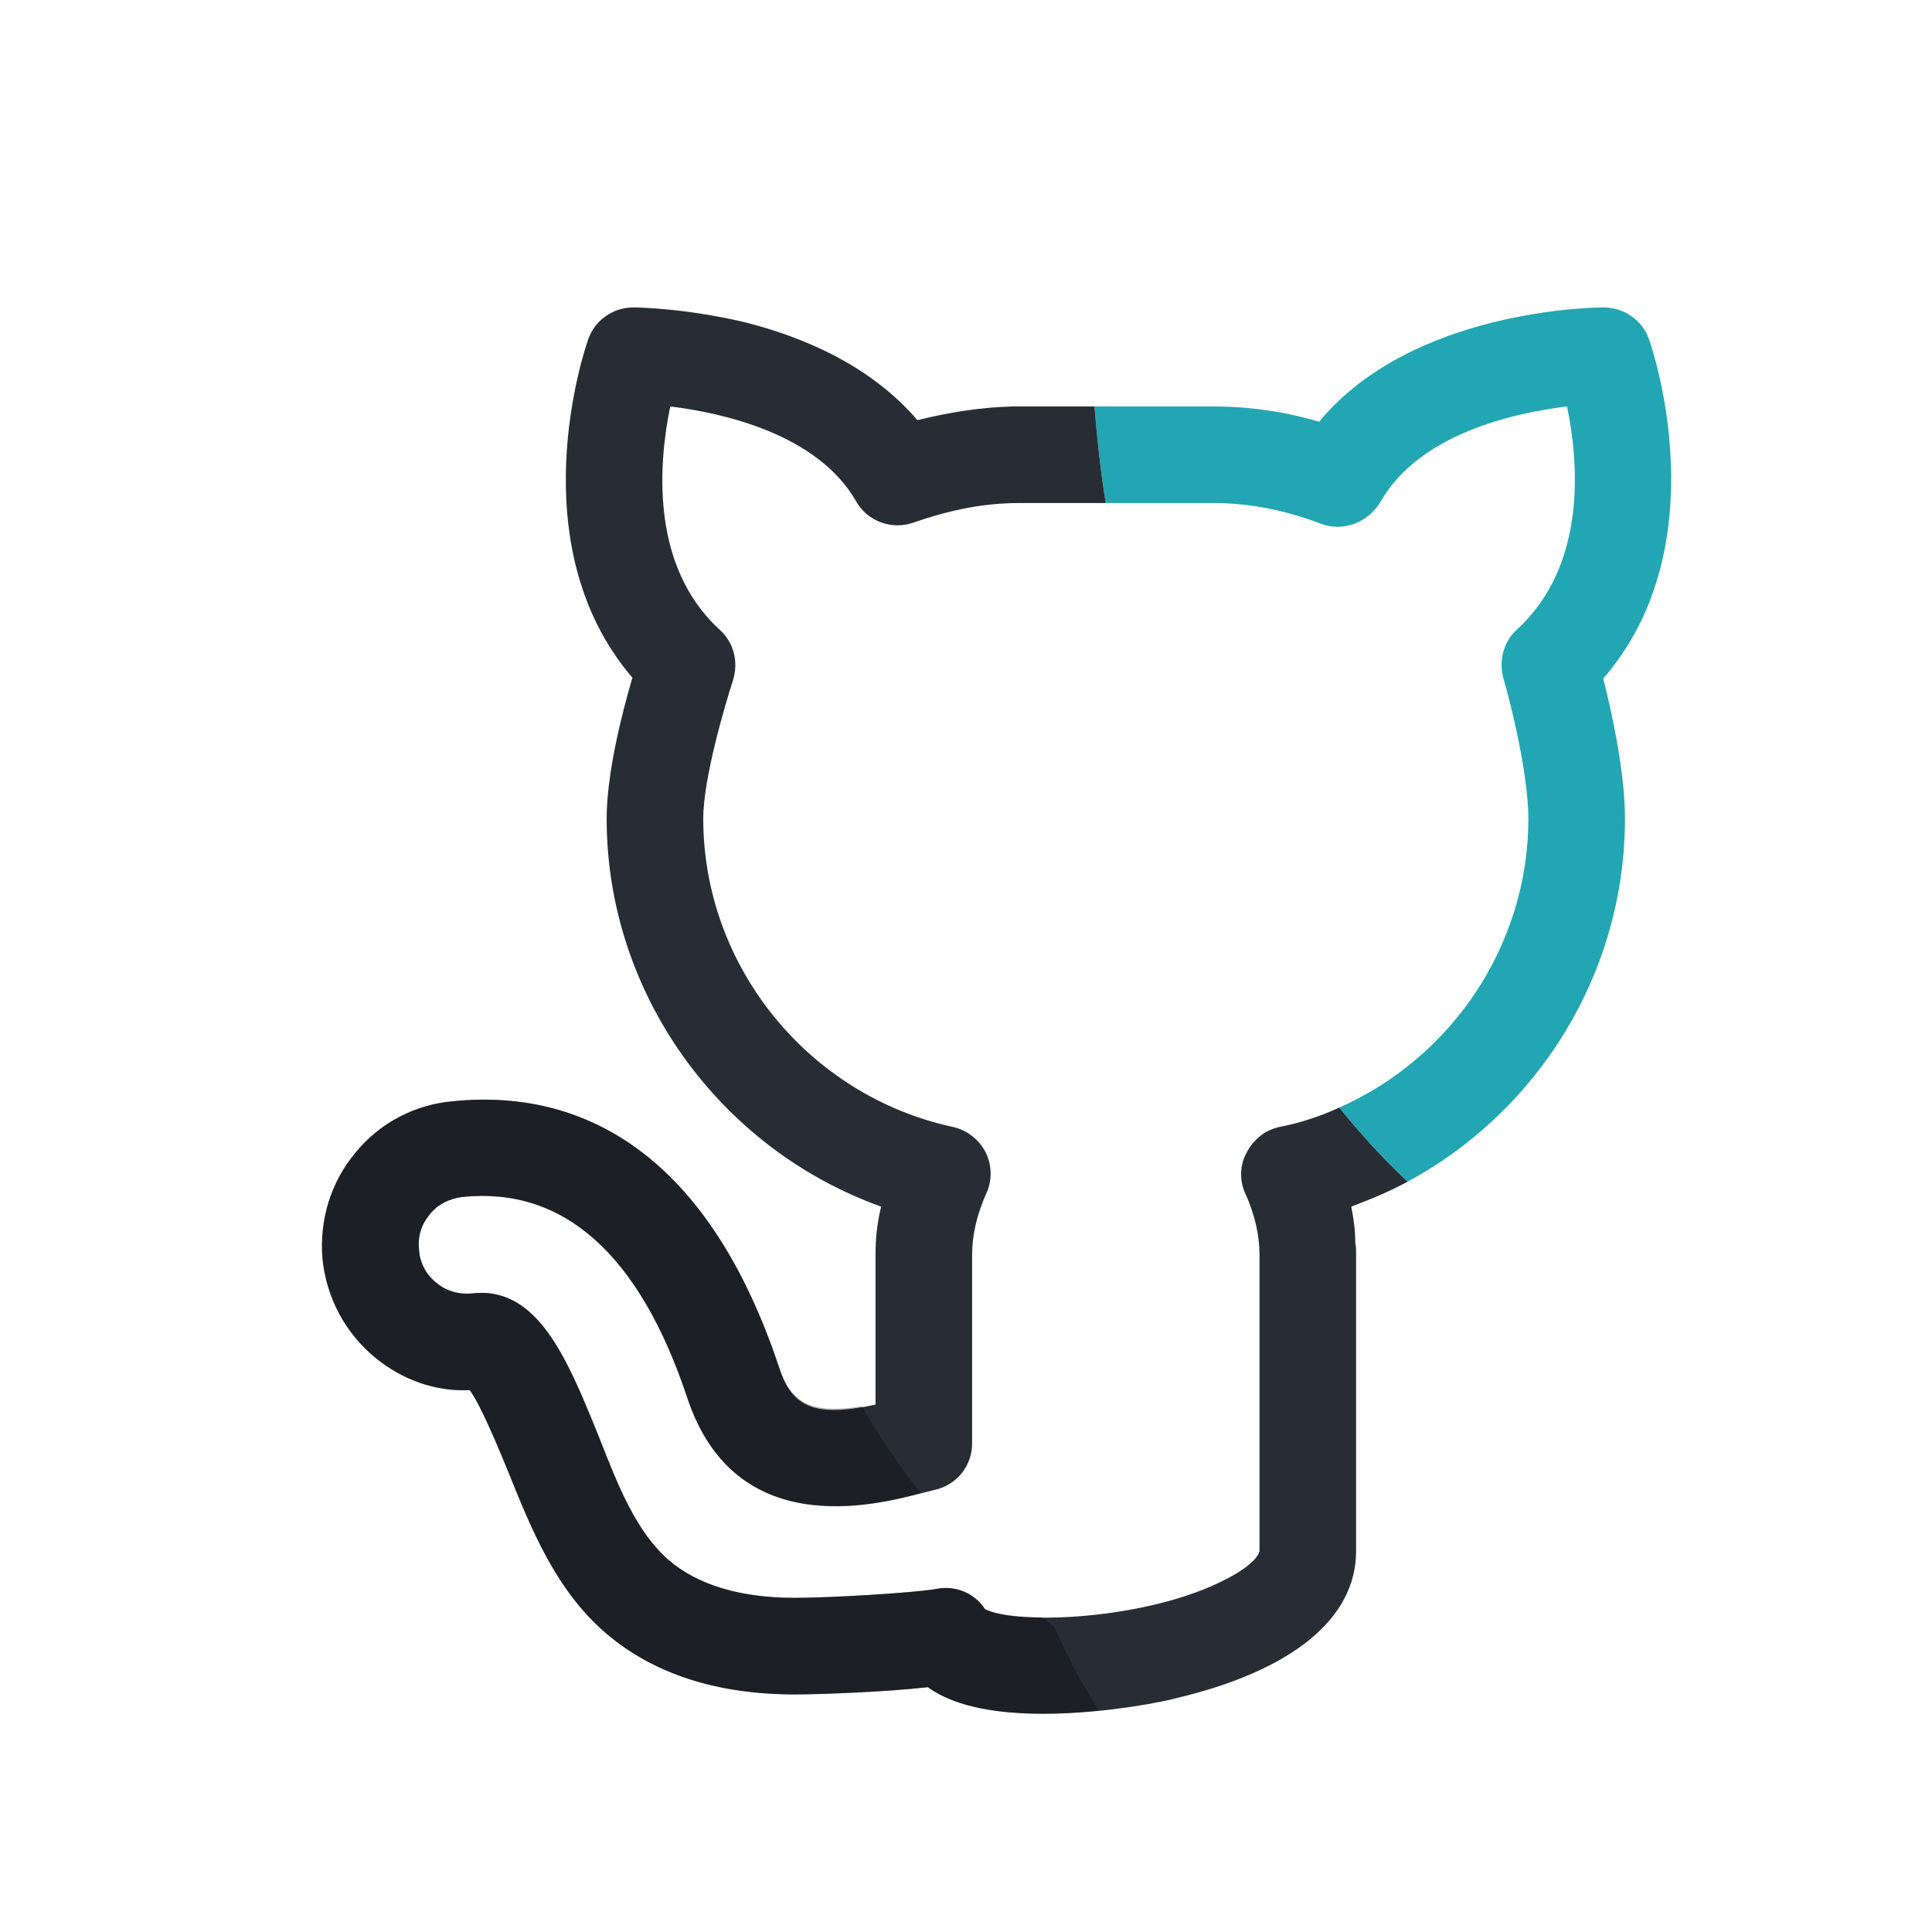 <svg width="72" height="72" viewBox="0 0 24 24" fill="none" xmlns="http://www.w3.org/2000/svg"><rect width="24" height="24" fill="none" rx="0" ry="0"></rect><path fill-rule="evenodd" clip-rule="evenodd" d="M19.916 8.429C20.026 8.859 20.186 9.599 20.186 10.169C20.186 12.079 19.116 13.799 17.486 14.679C17.176 14.389 16.896 14.079 16.636 13.759C18.036 13.139 18.986 11.739 18.986 10.169C18.986 9.619 18.766 8.729 18.676 8.429C18.616 8.209 18.676 7.969 18.846 7.819C19.726 7.009 19.606 5.719 19.466 5.049C18.806 5.129 17.626 5.389 17.146 6.239C16.996 6.489 16.686 6.609 16.416 6.509C15.946 6.329 15.506 6.249 15.066 6.249H13.736C13.666 5.819 13.626 5.419 13.596 5.049H15.066C15.506 5.049 15.946 5.109 16.386 5.239C17.546 3.839 19.816 3.819 19.916 3.819C20.176 3.819 20.406 3.979 20.486 4.219C20.526 4.329 21.356 6.769 19.916 8.429Z" fill="#22a6b3"></path><path fill-rule="evenodd" clip-rule="evenodd" d="M16.786 14.989C17.026 14.899 17.266 14.799 17.486 14.679C17.176 14.389 16.896 14.079 16.636 13.759C16.396 13.869 16.156 13.949 15.896 13.999C15.806 14.019 15.716 14.059 15.646 14.119C15.576 14.179 15.526 14.239 15.486 14.319C15.396 14.479 15.396 14.679 15.476 14.839C15.586 15.089 15.646 15.339 15.646 15.589V19.269C15.646 19.299 15.576 19.439 15.246 19.609C14.266 20.129 12.606 20.189 12.236 19.989C12.106 19.789 11.866 19.689 11.626 19.739C11.336 19.789 10.296 19.849 9.876 19.849C9.196 19.849 8.666 19.689 8.306 19.379C7.906 19.029 7.686 18.479 7.436 17.839C7.046 16.879 6.676 15.959 5.846 16.069C5.696 16.079 5.546 16.039 5.426 15.939C5.296 15.839 5.216 15.689 5.206 15.529C5.186 15.359 5.236 15.209 5.336 15.089C5.436 14.959 5.586 14.889 5.746 14.869C7.006 14.739 7.946 15.589 8.536 17.359C9.126 19.149 10.866 18.699 11.446 18.549L11.606 18.509C11.886 18.449 12.076 18.209 12.076 17.929V15.589C12.076 15.339 12.136 15.089 12.246 14.839C12.326 14.679 12.326 14.479 12.246 14.319C12.166 14.159 12.016 14.039 11.836 13.999C10.036 13.609 8.736 11.999 8.736 10.169C8.736 9.669 9.006 8.759 9.106 8.449C9.176 8.219 9.116 7.979 8.936 7.819C8.066 7.019 8.186 5.729 8.326 5.049C8.976 5.129 10.156 5.389 10.636 6.229C10.776 6.479 11.086 6.589 11.356 6.489C11.816 6.329 12.236 6.249 12.656 6.249H13.736C13.666 5.819 13.626 5.419 13.596 5.049H12.586C12.186 5.059 11.806 5.119 11.396 5.219C10.806 4.529 9.956 4.179 9.236 3.999C8.506 3.829 7.926 3.819 7.866 3.819C7.616 3.819 7.386 3.979 7.306 4.219C7.266 4.329 6.436 6.759 7.856 8.419C7.726 8.859 7.536 9.609 7.536 10.169C7.536 12.339 8.936 14.269 10.946 14.989C10.896 15.189 10.876 15.389 10.876 15.589V17.449C10.126 17.609 9.836 17.489 9.676 16.979C8.686 14.019 6.936 13.549 5.636 13.679C5.156 13.719 4.716 13.949 4.416 14.319C4.106 14.689 3.966 15.159 4.006 15.639C4.056 16.119 4.286 16.559 4.666 16.869C4.996 17.139 5.406 17.289 5.836 17.269C5.916 17.379 6.056 17.649 6.316 18.289C6.606 19.009 6.906 19.749 7.516 20.279C8.106 20.789 8.896 21.049 9.876 21.049C10.176 21.049 10.996 21.019 11.526 20.959C11.886 21.219 12.436 21.289 12.966 21.289C13.766 21.289 14.536 21.119 14.596 21.099C16.046 20.759 16.846 20.109 16.846 19.269V15.589C16.846 15.539 16.846 15.489 16.836 15.439C16.836 15.289 16.816 15.139 16.786 14.989Z" fill="#282c34"></path><path fill-rule="evenodd" clip-rule="evenodd" d="M13.096 20.209C13.046 20.169 12.986 20.129 12.936 20.089C12.616 20.089 12.356 20.049 12.236 19.989C12.106 19.789 11.866 19.689 11.626 19.739C11.336 19.789 10.296 19.849 9.876 19.849C9.196 19.849 8.666 19.689 8.306 19.379C7.906 19.029 7.686 18.479 7.436 17.839C7.046 16.879 6.676 15.959 5.846 16.069C5.696 16.079 5.546 16.039 5.426 15.939C5.296 15.839 5.216 15.689 5.206 15.529C5.186 15.359 5.236 15.209 5.336 15.089C5.436 14.959 5.586 14.889 5.746 14.869C7.006 14.739 7.946 15.589 8.536 17.359C9.126 19.139 10.836 18.709 11.436 18.549C11.176 18.209 10.926 17.859 10.706 17.469C10.096 17.569 9.826 17.439 9.676 16.979C8.686 14.019 6.936 13.549 5.636 13.679C5.156 13.719 4.716 13.949 4.416 14.319C4.106 14.689 3.966 15.159 4.006 15.639C4.056 16.119 4.286 16.559 4.666 16.869C4.996 17.139 5.406 17.289 5.836 17.269C5.916 17.379 6.056 17.649 6.316 18.289C6.606 19.009 6.906 19.749 7.516 20.279C8.106 20.789 8.896 21.049 9.876 21.049C10.176 21.049 10.996 21.019 11.526 20.959C11.886 21.219 12.436 21.289 12.966 21.289C13.206 21.289 13.436 21.269 13.646 21.249C13.446 20.919 13.256 20.579 13.096 20.209Z" fill="black" fill-opacity="0.3"></path></svg>